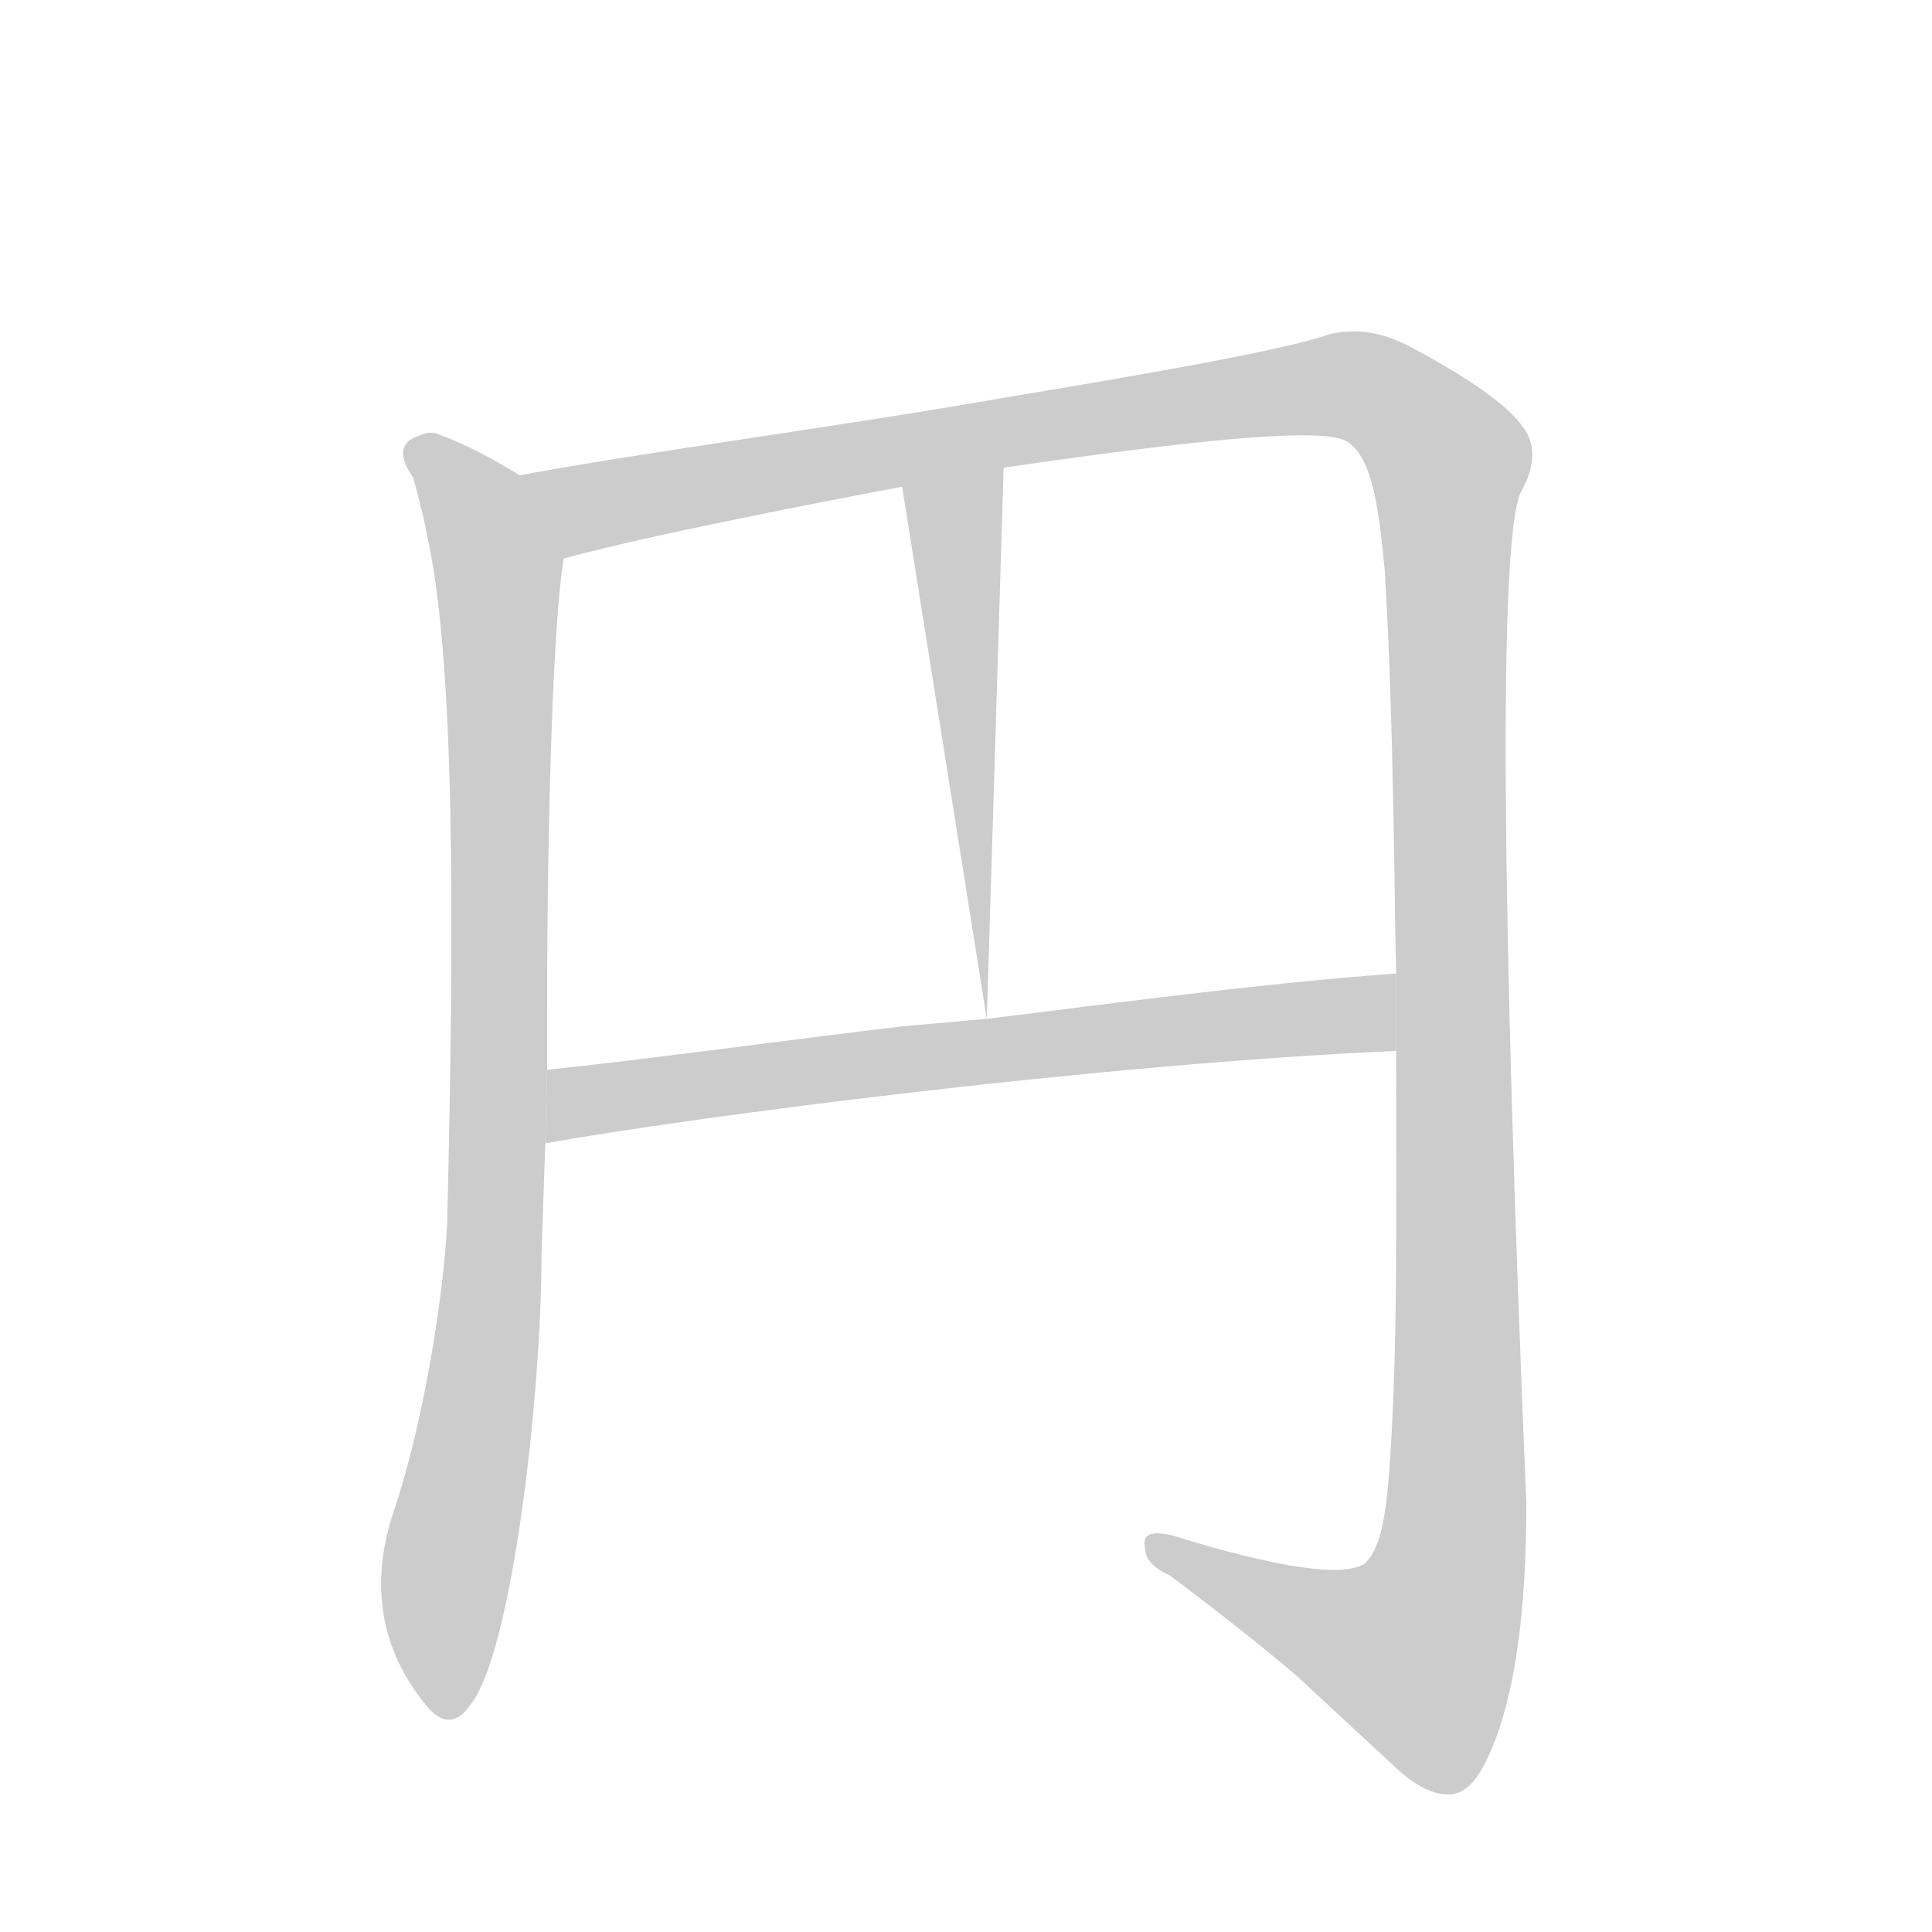 <!--
AnimCJK 2016-2017 Copyright Francois Mizessyn, http://gooo.free.fr/animCJK/
Derived from:
    MakeMeAHanzi project - https://github.com/skishore/makemeahanzi
    Arphic PL KaitiM GB - https://apps.ubuntu.com/cat/applications/precise/fonts-arphic-gkai00mp/
    Arphic PL UKai - https://apps.ubuntu.com/cat/applications/fonts-arphic-ukai/
You can redistribute and/or modify this file under the terms of the Arphic Public License
as published by Arphic Technology Co., Ltd.
You should have received a copy of this license (the directory "APL") along with this file;
if not, see http://ftp.gnu.org/non-gnu/chinese-fonts-truetype/LICENSE.
-->
<svg id="z20870" class="acjk" version="1.1" viewBox="0 0 1024 1024" xmlns="http://www.w3.org/2000/svg" xmlns:xlink="http://www.w3.org/1999/xlink">
<style>
<![CDATA[
@keyframes z20870k {
	from {
		stroke:#c00;
		stroke-dashoffset:3000;
	}
	75% {
		stroke:#c00;
		stroke-dashoffset:0;
	}
	to {
		stroke:#000;
	}
}
#z20870 path[clip-path] {
	animation:z20870k 1s linear both;
	stroke-dasharray:3000;
	stroke-width:128;
	stroke-linecap:round;
	fill:none;
}
#z20870 path[clip-path="url(#z20870c1)"] {animation-delay:1s;}
#z20870 path[clip-path="url(#z20870c2)"] {animation-delay:2s;}
#z20870 path[clip-path="url(#z20870c3)"] {animation-delay:3s;}
#z20870 path[clip-path="url(#z20870c4)"] {animation-delay:4s;}
#z20870 path {fill:#ccc;}
]]>
</style>
<path id="z20870d1" d="M277 253C263 244 248 236 232 230C229 229 226 229 222 231C212 234 211 242 219 253C221 261 224 271 226 282C241 348 241 481 237 649C235 688 224 757 208 803C196 841 202 875 226 904C234 914 242 914 249 904C271 878 287 741 287 665L289 606L290 567L290 532C290 439 293 327 299 295 Z"/>
<path id="z20870d2" d="M531 211C452 225 339 240 275 252L299 296C349 282 478 258 478 258L531 248C648 231 702 227 714 234C728 243 731 272 734 303C739 386 739 486 740 515L740 556C740 647 741 720 736 784C734 807 731 822 723 829C711 836 677 831 622 814C610 811 605 813 607 821C607 826 611 831 620 835C644 853 667 871 687 888L741 938C752 948 762 952 770 951C780 949 786 939 793 921C804 891 809 849 809 797C796 487 794 287 806 261C814 247 814 235 807 226C799 215 780 201 746 183C732 176 719 174 705 177C681 186 591 201 531 211 Z"/>
<path id="z20870d3" d="M526 443L532 246L478 257L526 443L532 246L478 257L523 540 Z"/>
<path id="z20870d4" d="M289 606C367 592 582 564 740 557L740 516C668 521 565 535 523 540L478 544C419 551 339 562 290 567 Z"/>
<defs>
	<clipPath id="z20870c1"><use xlink:href="#z20870d1"/></clipPath>
	<clipPath id="z20870c2"><use xlink:href="#z20870d2"/></clipPath>
	<clipPath id="z20870c3"><use xlink:href="#z20870d3"/></clipPath>
	<clipPath id="z20870c4"><use xlink:href="#z20870d4"/></clipPath>
</defs>
<path pathLength="2999" clip-path="url(#z20870c1)" d="M221 235L265 318L238 907"/>
<path pathLength="2999" clip-path="url(#z20870c2)" d="M282 255L320 268L711 204L768 244L768 844L744 902L614 821"/>
<path pathLength="2999" clip-path="url(#z20870c3)" d="M525 255L503 289L491 542"/>
<path pathLength="2999" clip-path="url(#z20870c4)" d="M293 598L739 537"/>
</svg>